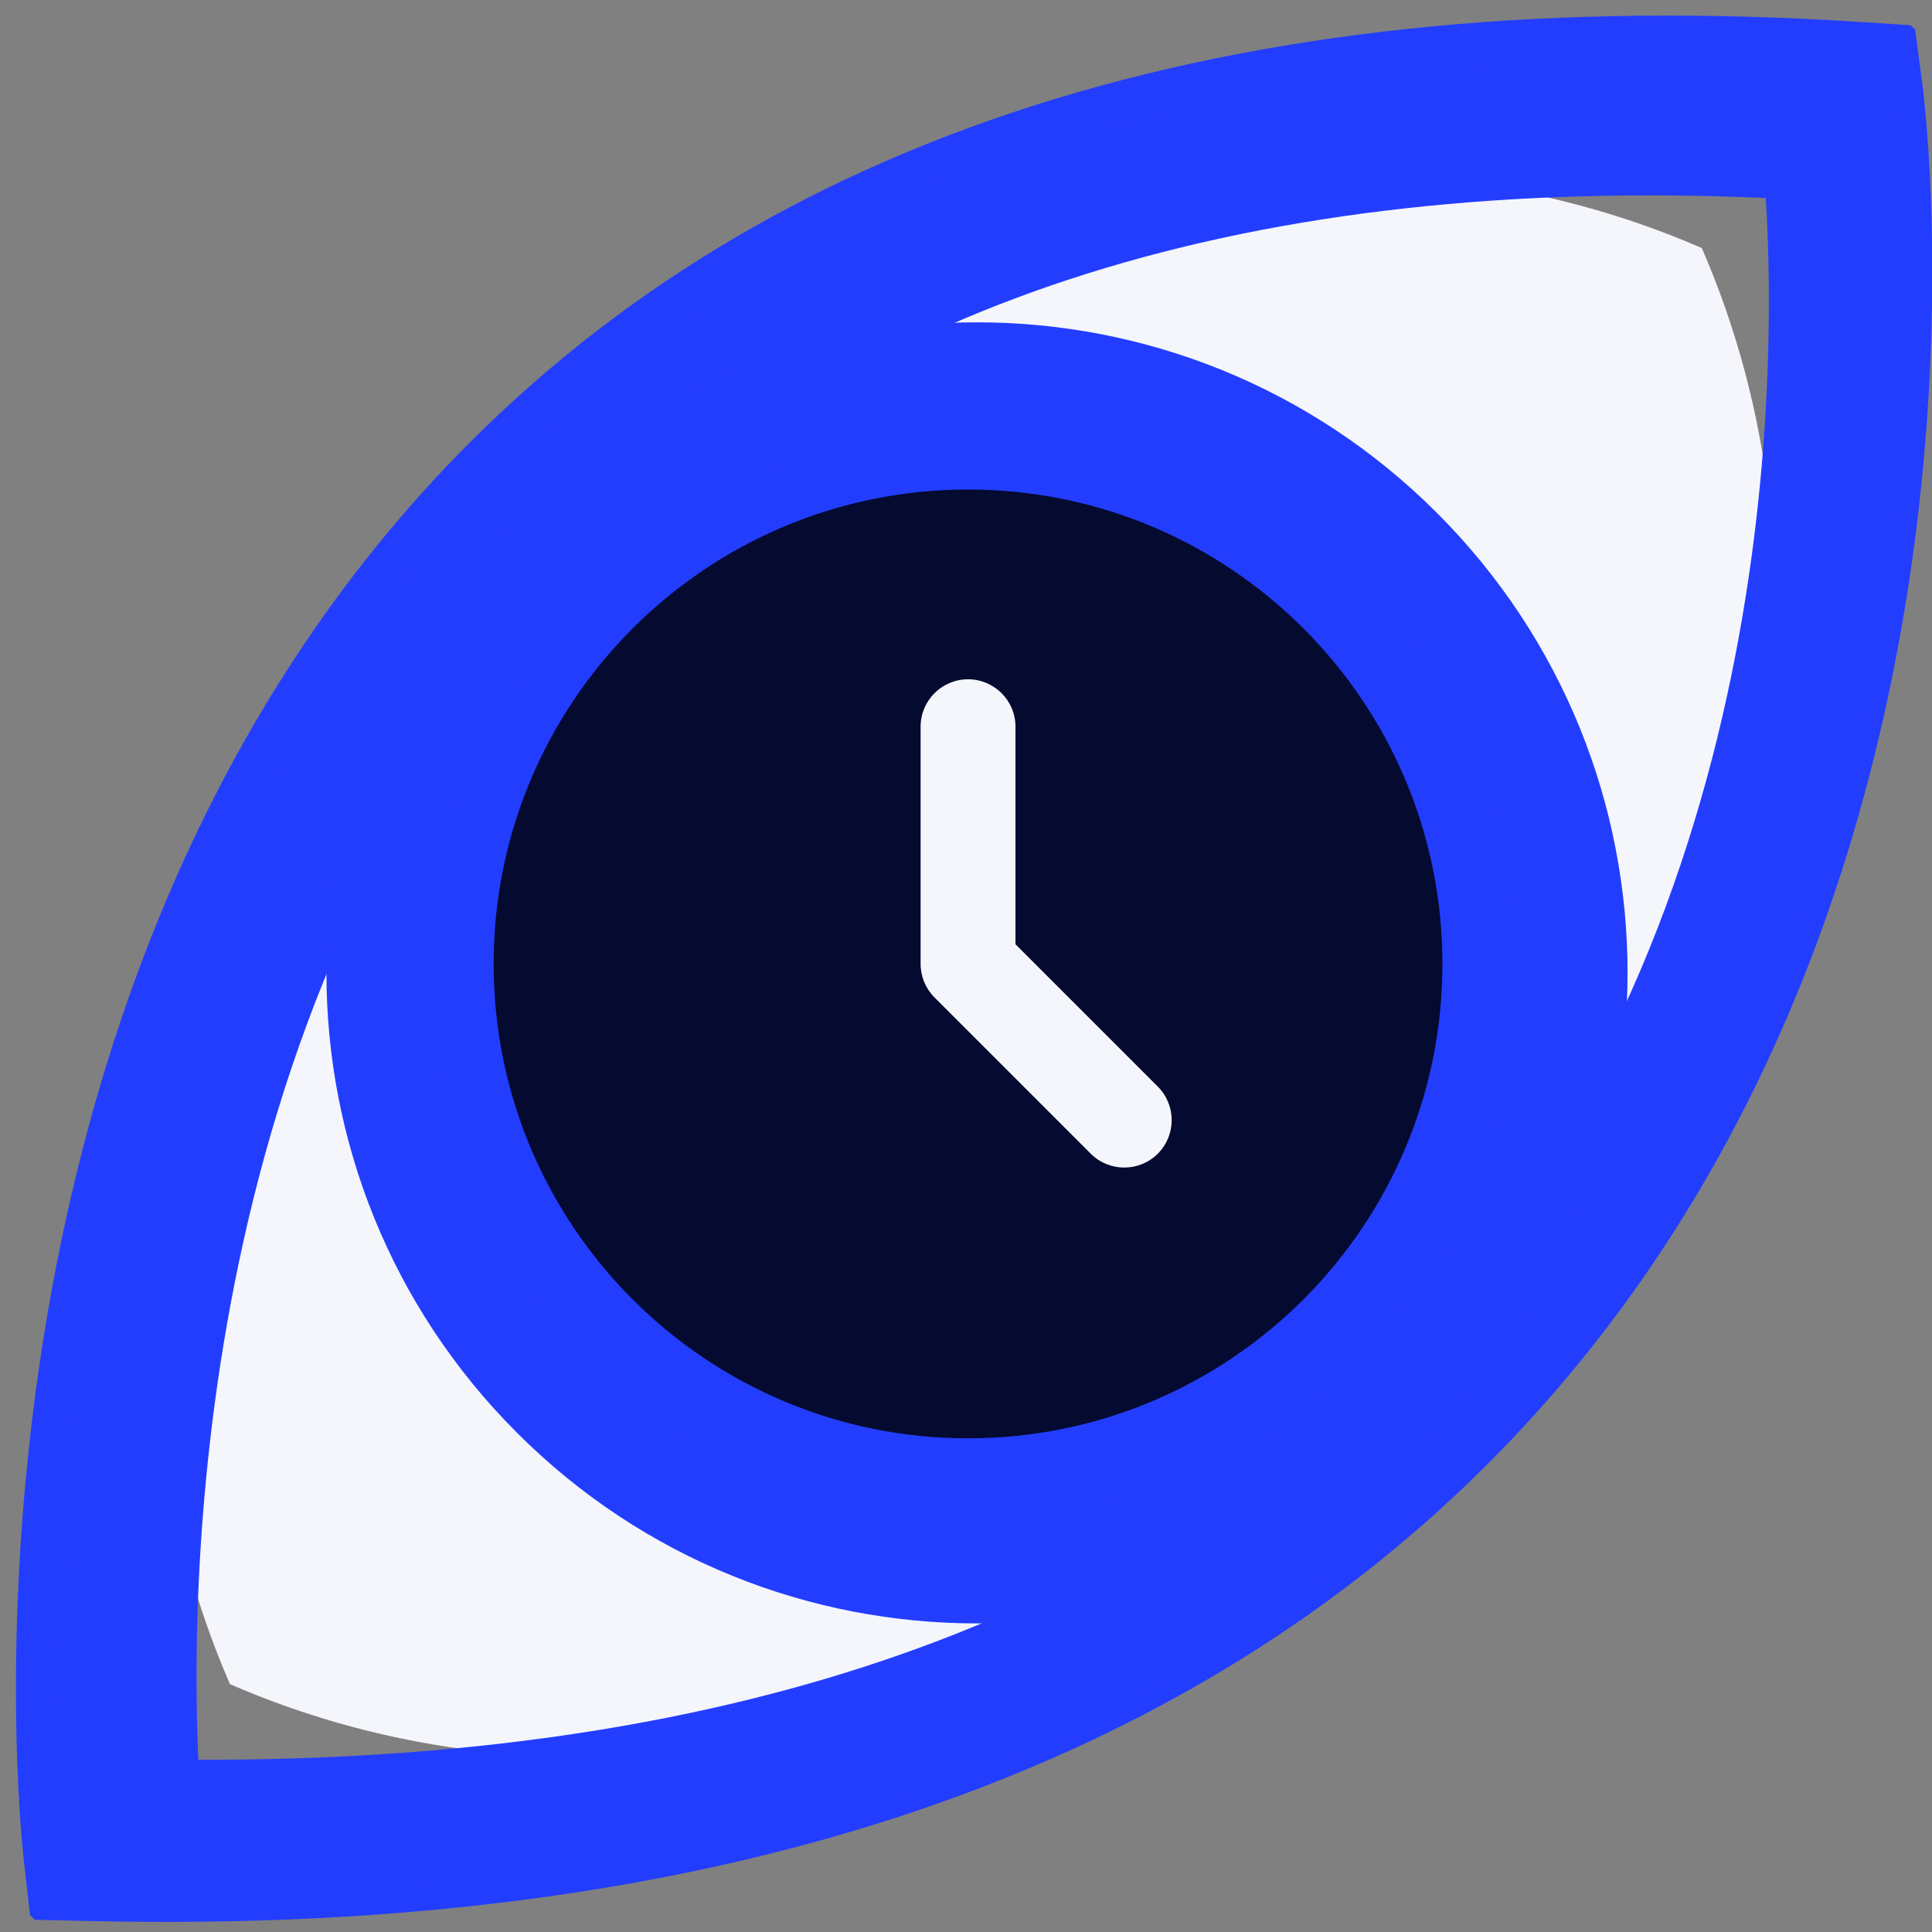 <svg xmlns="http://www.w3.org/2000/svg" xmlns:xlink="http://www.w3.org/1999/xlink" width="500" zoomAndPan="magnify" viewBox="0 0 375 375" height="500" preserveAspectRatio="xMidYMid meet" version="1.0"><rect x="0" y="0" width="375" height="375" fill="#808080" stroke="none"/><defs><clipPath id="f9da5b99c9"><path d="M 161 34 L 345 34 L 345 217 L 161 217 Z M 161 34 " clip-rule="nonzero"/></clipPath><clipPath id="5dafd2b7bb"><path d="M 406.582 124.402 L 314.305 216.68 L 161.57 63.945 L 253.848 -28.332 Z M 406.582 124.402 " clip-rule="nonzero"/></clipPath><clipPath id="524d47f280"><path d="M 406.582 124.402 L 182.785 348.199 L 30.047 195.465 L 253.848 -28.332 Z M 406.582 124.402 " clip-rule="nonzero"/></clipPath><clipPath id="d1b6c47798"><path d="M 30 158 L 214 158 L 214 342 L 30 342 Z M 30 158 " clip-rule="nonzero"/></clipPath><clipPath id="4da60e2a81"><path d="M -31.629 250.633 L 60.648 158.355 L 213.383 311.09 L 121.105 403.367 Z M -31.629 250.633 " clip-rule="nonzero"/></clipPath><clipPath id="49ae9ed16e"><path d="M -31.629 250.633 L 192.168 26.836 L 344.906 179.57 L 121.105 403.367 Z M -31.629 250.633 " clip-rule="nonzero"/></clipPath><clipPath id="bd73e7e615"><path d="M 3 3 L 375 3 L 375 374 L 3 374 Z M 3 3 " clip-rule="nonzero"/></clipPath><clipPath id="b4efe18d1d"><path d="M -94.535 271.348 L 271.391 -94.578 L 469.734 103.766 L 103.809 469.691 Z M -94.535 271.348 " clip-rule="nonzero"/></clipPath><clipPath id="47ee39b35a"><path d="M -94.938 271.746 L 271.523 -94.711 L 469.863 103.633 L 103.406 470.09 Z M -94.938 271.746 " clip-rule="nonzero"/></clipPath><clipPath id="5e82bffd8e"><path d="M 101 101 L 274 101 L 274 274 L 101 274 Z M 101 101 " clip-rule="nonzero"/></clipPath><clipPath id="7cf705946e"><path d="M -94.535 271.348 L 271.391 -94.578 L 469.734 103.766 L 103.809 469.691 Z M -94.535 271.348 " clip-rule="nonzero"/></clipPath><clipPath id="058ea9bd31"><path d="M -94.938 271.746 L 271.523 -94.711 L 469.863 103.633 L 103.406 470.09 Z M -94.938 271.746 " clip-rule="nonzero"/></clipPath><clipPath id="da67e7e236"><path d="M 12 12 L 370 12 L 370 368 L 12 368 Z M 12 12 " clip-rule="nonzero"/></clipPath><clipPath id="8c3b9cc9dd"><path d="M -81.684 269.777 L 269.926 -81.832 L 460.312 108.555 L 108.707 460.164 Z M -81.684 269.777 " clip-rule="nonzero"/></clipPath><clipPath id="7d983b912c"><path d="M -82.066 270.16 L 270.07 -81.98 L 460.461 108.41 L 108.32 460.547 Z M -82.066 270.16 " clip-rule="nonzero"/></clipPath><clipPath id="19cae9f2cd"><path d="M 106 106 L 273 106 L 273 272 L 106 272 Z M 106 106 " clip-rule="nonzero"/></clipPath><clipPath id="06e4dd1780"><path d="M -81.684 269.777 L 269.926 -81.832 L 460.312 108.555 L 108.707 460.164 Z M -81.684 269.777 " clip-rule="nonzero"/></clipPath><clipPath id="335cc9d1b4"><path d="M -82.066 270.16 L 270.07 -81.98 L 460.461 108.41 L 108.32 460.547 Z M -82.066 270.16 " clip-rule="nonzero"/></clipPath><clipPath id="9e74d71d0b"><path d="M 63 62 L 316 62 L 316 316 L 63 316 Z M 63 62 " clip-rule="nonzero"/></clipPath><clipPath id="0c55c9e425"><path d="M 11.078 188.832 L 189.801 10.113 L 368.52 188.832 L 189.801 367.555 Z M 11.078 188.832 " clip-rule="nonzero"/></clipPath><clipPath id="548941e789"><path d="M 11.078 188.832 L 189.801 10.113 L 368.52 188.832 L 189.801 367.555 Z M 11.078 188.832 " clip-rule="nonzero"/></clipPath><clipPath id="b2b6e30163"><path d="M 115 115 L 260 115 L 260 260 L 115 260 Z M 115 115 " clip-rule="nonzero"/></clipPath><clipPath id="d7e04725b7"><path d="M 85.293 187.5 L 187.648 85.145 L 290 187.5 L 187.648 289.852 Z M 85.293 187.5 " clip-rule="nonzero"/></clipPath><clipPath id="0041f009ad"><path d="M 85.293 187.5 L 187.648 85.145 L 290 187.5 L 187.648 289.852 Z M 85.293 187.5 " clip-rule="nonzero"/></clipPath><clipPath id="480d58a0a4"><path d="M 97 97 L 278 97 L 278 278 L 97 278 Z M 97 97 " clip-rule="nonzero"/></clipPath><clipPath id="189dc9f6b0"><path d="M 59.59 187.5 L 187.398 59.688 L 315.207 187.5 L 187.398 315.309 Z M 59.59 187.5 " clip-rule="nonzero"/></clipPath><clipPath id="acdcce2fe4"><path d="M 59.59 187.5 L 187.398 59.688 L 315.207 187.5 L 187.398 315.309 Z M 59.59 187.5 " clip-rule="nonzero"/></clipPath><clipPath id="86bcd4ce04"><path d="M 83 83 L 295 83 L 295 295 L 83 295 Z M 83 83 " clip-rule="nonzero"/></clipPath><clipPath id="36304bb0d5"><path d="M 39.984 189.23 L 189.008 40.207 L 338.027 189.23 L 189.008 338.254 Z M 39.984 189.23 " clip-rule="nonzero"/></clipPath><clipPath id="d30c32e6a9"><path d="M 39.984 189.23 L 189.008 40.207 L 338.027 189.23 L 189.008 338.254 Z M 39.984 189.23 " clip-rule="nonzero"/></clipPath><clipPath id="b0972de7ae"><path d="M 95.816 95.016 L 280 95.016 L 280 279.516 L 95.816 279.516 Z M 95.816 95.016 " clip-rule="nonzero"/></clipPath></defs><g clip-path="url(#f9da5b99c9)"><g clip-path="url(#5dafd2b7bb)"><g clip-path="url(#524d47f280)"><path fill="#f4f6fc" d="M 294.734 236.25 C 345.574 185.41 357.367 110.371 330.32 48.145 C 268.094 21.098 193.055 32.891 142.215 83.73 C 91.375 134.57 79.578 209.609 106.625 271.84 C 168.855 298.887 243.844 287.141 294.734 236.25 Z M 167.633 109.152 C 195.695 81.086 241.25 81.086 269.312 109.152 C 297.375 137.215 297.375 182.766 269.312 210.832 C 241.25 238.895 195.695 238.895 167.633 210.832 C 139.57 182.766 139.57 137.215 167.633 109.152 Z M 248.977 190.496 C 265.805 173.668 265.805 146.316 248.977 129.488 C 232.148 112.66 204.797 112.66 187.969 129.488 C 171.141 146.316 171.141 173.668 187.969 190.496 C 204.797 207.324 232.148 207.324 248.977 190.496 Z M 248.977 190.496 " fill-opacity="1" fill-rule="nonzero"/></g></g></g><g clip-path="url(#d1b6c47798)"><g clip-path="url(#4da60e2a81)"><g clip-path="url(#49ae9ed16e)"><path fill="#f4f6fc" d="M 80.219 138.785 C 29.379 189.625 17.586 264.664 44.633 326.891 C 106.859 353.938 181.898 342.145 232.738 291.305 C 283.578 240.465 295.375 165.422 268.328 103.195 C 206.102 76.148 131.109 87.895 80.219 138.785 Z M 207.32 265.883 C 179.258 293.945 133.703 293.945 105.641 265.883 C 77.578 237.82 77.578 192.266 105.641 164.203 C 133.703 136.141 179.258 136.141 207.32 164.203 C 235.383 192.266 235.383 237.82 207.32 265.883 Z M 125.977 184.539 C 109.148 201.367 109.148 228.719 125.977 245.547 C 142.805 262.375 170.156 262.375 186.984 245.547 C 203.812 228.719 203.812 201.367 186.984 184.539 C 170.156 167.711 142.805 167.711 125.977 184.539 Z M 125.977 184.539 " fill-opacity="1" fill-rule="nonzero"/></g></g></g><g clip-path="url(#bd73e7e615)"><g clip-path="url(#b4efe18d1d)"><g clip-path="url(#47ee39b35a)"><path fill="#233dff" d="M 288.684 284.234 C 227.195 345.727 136.02 375.551 17.695 372.879 L 5.93 372.613 L 4.605 360.922 C 3.82 354.008 -13.375 190.449 91.254 85.82 C 152.902 24.172 243.516 -3.277 360.578 4.234 L 371.621 4.941 L 373.074 15.91 C 373.961 22.543 393.426 179.496 288.684 284.234 Z M 30.578 346.082 C 135.254 346.359 215.633 319.168 269.625 265.176 C 349.898 184.902 349.555 66.867 347.305 30.512 C 243.945 25.953 164.25 50.949 110.316 104.883 C 30.117 185.078 28.824 307.812 30.578 346.082 Z M 30.578 346.082 " fill-opacity="1" fill-rule="nonzero"/></g></g></g><g clip-path="url(#5e82bffd8e)"><g clip-path="url(#7cf705946e)"><g clip-path="url(#058ea9bd31)"><path fill="#233dff" d="M 126.801 126.484 C 93.188 160.098 93.191 214.586 126.801 248.195 C 160.41 281.809 214.902 281.809 248.512 248.199 C 282.121 214.586 282.117 160.098 248.508 126.488 C 214.898 92.879 160.41 92.875 126.801 126.484 Z M 213.195 212.883 C 199.09 226.988 176.223 226.992 162.113 212.883 C 148.008 198.777 148.008 175.906 162.113 161.801 C 176.223 147.695 199.09 147.699 213.195 161.805 C 227.301 175.91 227.301 198.777 213.195 212.883 Z M 213.195 212.883 " fill-opacity="1" fill-rule="nonzero"/></g></g></g><g clip-path="url(#da67e7e236)"><g clip-path="url(#8c3b9cc9dd)"><g clip-path="url(#7d983b912c)"><path fill="#233dff" d="M 286.434 282.156 C 227.367 341.223 139.785 369.871 26.125 367.305 L 14.82 367.051 L 13.547 355.816 C 12.797 349.18 -3.723 192.066 96.785 91.559 C 156.004 32.34 243.043 5.973 355.492 13.188 L 366.102 13.867 L 367.5 24.406 C 368.348 30.773 387.047 181.543 286.434 282.156 Z M 38.5 341.566 C 139.051 341.832 216.262 315.707 268.125 263.844 C 345.234 186.734 344.906 73.355 342.742 38.43 C 243.457 34.051 166.902 58.062 115.098 109.867 C 38.059 186.906 36.812 304.801 38.5 341.566 Z M 38.5 341.566 " fill-opacity="1" fill-rule="nonzero"/></g></g></g><g clip-path="url(#19cae9f2cd)"><g clip-path="url(#06e4dd1780)"><g clip-path="url(#335cc9d1b4)"><path fill="#233dff" d="M 130.93 130.621 C 98.641 162.906 98.645 215.25 130.93 247.535 C 163.215 279.82 215.559 279.824 247.844 247.539 C 280.129 215.25 280.125 162.91 247.84 130.621 C 215.559 98.34 163.215 98.336 130.93 130.621 Z M 213.922 213.613 C 200.371 227.164 178.402 227.168 164.852 213.613 C 151.301 200.066 151.301 178.098 164.852 164.547 C 178.402 150.996 200.367 150.996 213.918 164.547 C 227.469 178.098 227.469 200.066 213.922 213.613 Z M 213.922 213.613 " fill-opacity="1" fill-rule="nonzero"/></g></g></g><g clip-path="url(#9e74d71d0b)"><g clip-path="url(#0c55c9e425)"><g clip-path="url(#548941e789)"><path fill="#233dff" d="M 100.355 99.555 C 51.031 148.883 51.031 228.785 100.355 278.109 C 149.684 327.438 229.586 327.438 278.91 278.109 C 328.238 228.785 328.238 148.883 278.91 99.555 C 229.586 50.23 149.684 50.23 100.355 99.555 Z M 261.055 260.254 C 221.594 299.715 157.672 299.715 118.211 260.254 C 78.75 220.797 78.75 156.871 118.211 117.41 C 157.672 77.949 221.594 77.949 261.055 117.41 C 300.516 156.871 300.516 220.797 261.055 260.254 Z M 261.055 260.254 " fill-opacity="1" fill-rule="nonzero"/></g></g></g><g clip-path="url(#b2b6e30163)"><g clip-path="url(#d7e04725b7)"><g clip-path="url(#0041f009ad)"><path fill="#ffffff" d="M 136.395 136.395 C 108.172 164.621 108.172 210.379 136.395 238.602 C 164.621 266.824 210.379 266.824 238.602 238.602 C 266.824 210.379 266.824 164.621 238.602 136.395 C 210.379 108.172 164.621 108.172 136.395 136.395 Z M 221.156 194.723 L 187.5 194.723 C 185.578 194.723 183.742 193.965 182.387 192.609 L 156.836 167.059 C 154.016 164.238 154.016 159.656 156.836 156.836 C 159.656 154.016 164.238 154.016 167.059 156.836 L 190.492 180.273 L 221.156 180.273 C 225.141 180.273 228.379 183.512 228.379 187.5 C 228.379 191.484 225.141 194.723 221.156 194.723 Z M 221.156 194.723 " fill-opacity="1" fill-rule="nonzero"/></g></g></g><g clip-path="url(#480d58a0a4)"><g clip-path="url(#189dc9f6b0)"><g clip-path="url(#acdcce2fe4)"><path fill="#f4f6fc" d="M 251.453 123.543 C 252.5 124.59 253.52 125.664 254.516 126.758 C 255.508 127.855 256.477 128.977 257.414 130.121 C 258.352 131.266 259.262 132.434 260.145 133.621 C 261.027 134.809 261.879 136.02 262.703 137.25 C 263.523 138.48 264.316 139.73 265.078 141 C 265.836 142.27 266.566 143.559 267.266 144.863 C 267.961 146.168 268.629 147.492 269.262 148.828 C 269.895 150.168 270.492 151.52 271.059 152.887 C 271.625 154.254 272.16 155.637 272.656 157.027 C 273.156 158.422 273.621 159.828 274.051 161.242 C 274.48 162.66 274.875 164.086 275.234 165.523 C 275.594 166.957 275.918 168.402 276.207 169.855 C 276.496 171.305 276.746 172.762 276.965 174.227 C 277.184 175.691 277.363 177.16 277.508 178.633 C 277.652 180.105 277.762 181.582 277.836 183.062 C 277.906 184.539 277.945 186.02 277.945 187.5 C 277.945 188.98 277.906 190.457 277.836 191.938 C 277.762 193.414 277.652 194.891 277.508 196.363 C 277.363 197.836 277.184 199.305 276.965 200.77 C 276.746 202.234 276.496 203.691 276.207 205.145 C 275.918 206.594 275.594 208.039 275.234 209.477 C 274.875 210.91 274.48 212.336 274.051 213.754 C 273.621 215.172 273.156 216.574 272.656 217.969 C 272.16 219.363 271.625 220.742 271.059 222.109 C 270.492 223.477 269.895 224.832 269.262 226.168 C 268.629 227.508 267.961 228.828 267.266 230.133 C 266.566 231.441 265.836 232.727 265.078 233.996 C 264.316 235.266 263.523 236.516 262.703 237.746 C 261.879 238.977 261.027 240.188 260.145 241.379 C 259.262 242.566 258.352 243.734 257.414 244.875 C 256.477 246.02 255.508 247.141 254.516 248.238 C 253.52 249.336 252.5 250.406 251.453 251.453 C 250.406 252.5 249.336 253.52 248.238 254.516 C 247.141 255.508 246.02 256.477 244.875 257.414 C 243.734 258.352 242.566 259.262 241.379 260.145 C 240.188 261.027 238.977 261.879 237.746 262.703 C 236.516 263.523 235.266 264.316 233.996 265.078 C 232.727 265.836 231.441 266.566 230.133 267.266 C 228.828 267.961 227.508 268.629 226.168 269.262 C 224.832 269.895 223.477 270.492 222.109 271.059 C 220.742 271.625 219.363 272.16 217.969 272.656 C 216.574 273.156 215.172 273.621 213.754 274.051 C 212.336 274.48 210.91 274.875 209.477 275.234 C 208.039 275.594 206.594 275.918 205.145 276.207 C 203.691 276.496 202.234 276.746 200.77 276.965 C 199.305 277.184 197.836 277.363 196.363 277.508 C 194.891 277.652 193.414 277.762 191.938 277.836 C 190.457 277.906 188.98 277.945 187.5 277.945 C 186.02 277.945 184.539 277.906 183.062 277.836 C 181.582 277.762 180.105 277.652 178.633 277.508 C 177.16 277.363 175.691 277.184 174.227 276.965 C 172.762 276.746 171.305 276.496 169.855 276.207 C 168.402 275.918 166.957 275.594 165.523 275.234 C 164.086 274.875 162.66 274.48 161.242 274.051 C 159.828 273.621 158.422 273.156 157.027 272.656 C 155.637 272.16 154.254 271.625 152.887 271.059 C 151.52 270.492 150.168 269.895 148.828 269.262 C 147.492 268.629 146.168 267.961 144.863 267.266 C 143.559 266.566 142.27 265.836 141 265.078 C 139.73 264.316 138.48 263.523 137.25 262.703 C 136.02 261.879 134.809 261.027 133.621 260.145 C 132.434 259.262 131.266 258.352 130.121 257.414 C 128.977 256.477 127.855 255.508 126.758 254.516 C 125.664 253.52 124.59 252.5 123.543 251.453 C 122.496 250.406 121.477 249.336 120.484 248.238 C 119.488 247.141 118.523 246.02 117.582 244.875 C 116.645 243.734 115.734 242.566 114.852 241.379 C 113.973 240.188 113.117 238.977 112.297 237.746 C 111.473 236.516 110.684 235.266 109.922 233.996 C 109.16 232.727 108.43 231.441 107.734 230.133 C 107.035 228.828 106.371 227.508 105.738 226.168 C 105.105 224.832 104.504 223.477 103.938 222.109 C 103.371 220.742 102.84 219.363 102.34 217.969 C 101.844 216.574 101.379 215.172 100.949 213.754 C 100.52 212.336 100.125 210.91 99.766 209.477 C 99.406 208.039 99.082 206.594 98.793 205.145 C 98.504 203.691 98.25 202.234 98.031 200.77 C 97.816 199.305 97.633 197.836 97.488 196.363 C 97.344 194.891 97.234 193.414 97.164 191.938 C 97.09 190.457 97.055 188.98 97.055 187.5 C 97.055 186.02 97.09 184.539 97.164 183.062 C 97.234 181.582 97.344 180.105 97.488 178.633 C 97.633 177.16 97.816 175.691 98.031 174.227 C 98.25 172.762 98.504 171.305 98.793 169.855 C 99.082 168.402 99.406 166.957 99.766 165.523 C 100.125 164.086 100.52 162.66 100.949 161.242 C 101.379 159.828 101.844 158.422 102.34 157.027 C 102.84 155.637 103.371 154.254 103.938 152.887 C 104.504 151.52 105.105 150.168 105.738 148.828 C 106.371 147.492 107.035 146.168 107.734 144.863 C 108.43 143.559 109.16 142.27 109.922 141 C 110.684 139.73 111.473 138.48 112.297 137.25 C 113.117 136.02 113.973 134.809 114.852 133.621 C 115.734 132.434 116.645 131.266 117.582 130.121 C 118.523 128.977 119.488 127.855 120.484 126.758 C 121.477 125.664 122.496 124.59 123.543 123.543 C 124.59 122.496 125.664 121.477 126.758 120.484 C 127.855 119.488 128.977 118.523 130.121 117.582 C 131.266 116.645 132.434 115.734 133.621 114.852 C 134.809 113.973 136.02 113.117 137.25 112.297 C 138.48 111.473 139.73 110.684 141 109.922 C 142.27 109.16 143.559 108.43 144.863 107.734 C 146.168 107.035 147.492 106.371 148.828 105.738 C 150.168 105.105 151.52 104.504 152.887 103.938 C 154.254 103.371 155.637 102.84 157.027 102.34 C 158.422 101.844 159.828 101.379 161.242 100.949 C 162.66 100.52 164.086 100.125 165.523 99.766 C 166.957 99.406 168.402 99.082 169.855 98.793 C 171.305 98.504 172.762 98.25 174.227 98.031 C 175.691 97.816 177.16 97.633 178.633 97.488 C 180.105 97.344 181.582 97.234 183.062 97.164 C 184.539 97.09 186.02 97.055 187.5 97.055 C 188.98 97.055 190.457 97.09 191.938 97.164 C 193.414 97.234 194.891 97.344 196.363 97.488 C 197.836 97.633 199.305 97.816 200.77 98.031 C 202.234 98.25 203.691 98.504 205.145 98.793 C 206.594 99.082 208.039 99.406 209.477 99.766 C 210.91 100.125 212.336 100.52 213.754 100.949 C 215.172 101.379 216.574 101.844 217.969 102.34 C 219.363 102.84 220.742 103.371 222.109 103.938 C 223.477 104.504 224.832 105.105 226.168 105.738 C 227.508 106.371 228.828 107.035 230.133 107.734 C 231.441 108.43 232.727 109.16 233.996 109.922 C 235.266 110.684 236.516 111.473 237.746 112.297 C 238.977 113.117 240.188 113.973 241.379 114.852 C 242.566 115.734 243.734 116.645 244.875 117.582 C 246.02 118.523 247.141 119.488 248.238 120.484 C 249.336 121.477 250.406 122.496 251.453 123.543 Z M 251.453 123.543 " fill-opacity="1" fill-rule="nonzero"/></g></g></g><g clip-path="url(#86bcd4ce04)"><g clip-path="url(#36304bb0d5)"><g clip-path="url(#d30c32e6a9)"><path fill="#233dff" d="M 114.605 114.605 C 73.379 155.836 73.379 222.625 114.605 263.852 C 155.836 305.082 222.625 305.082 263.852 263.852 C 305.082 222.625 305.082 155.836 263.852 114.605 C 222.625 73.379 155.836 73.379 114.605 114.605 Z M 248.93 248.93 C 215.945 281.91 162.516 281.91 129.531 248.93 C 96.547 215.945 96.547 162.516 129.531 129.531 C 162.516 96.547 215.945 96.547 248.93 129.531 C 281.91 162.516 281.91 215.945 248.93 248.93 Z M 248.93 248.93 " fill-opacity="1" fill-rule="nonzero"/></g></g></g><g clip-path="url(#b0972de7ae)"><path fill="#050a30" d="M 187.898 95.016 C 137.043 95.016 95.816 136.242 95.816 187.098 C 95.816 237.953 137.043 279.176 187.898 279.176 C 238.754 279.176 279.977 237.953 279.977 187.098 C 279.977 136.242 238.754 95.016 187.898 95.016 Z M 211.711 223.93 L 181.387 193.605 C 179.656 191.875 178.688 189.535 178.688 187.098 L 178.688 141.055 C 178.688 135.973 182.812 131.848 187.898 131.848 C 192.98 131.848 197.105 135.973 197.105 141.055 L 197.105 183.285 L 224.73 210.91 C 228.32 214.5 228.32 220.336 224.73 223.93 C 221.137 227.52 215.301 227.52 211.711 223.93 Z M 211.711 223.93 " fill-opacity="1" fill-rule="nonzero"/></g></svg>